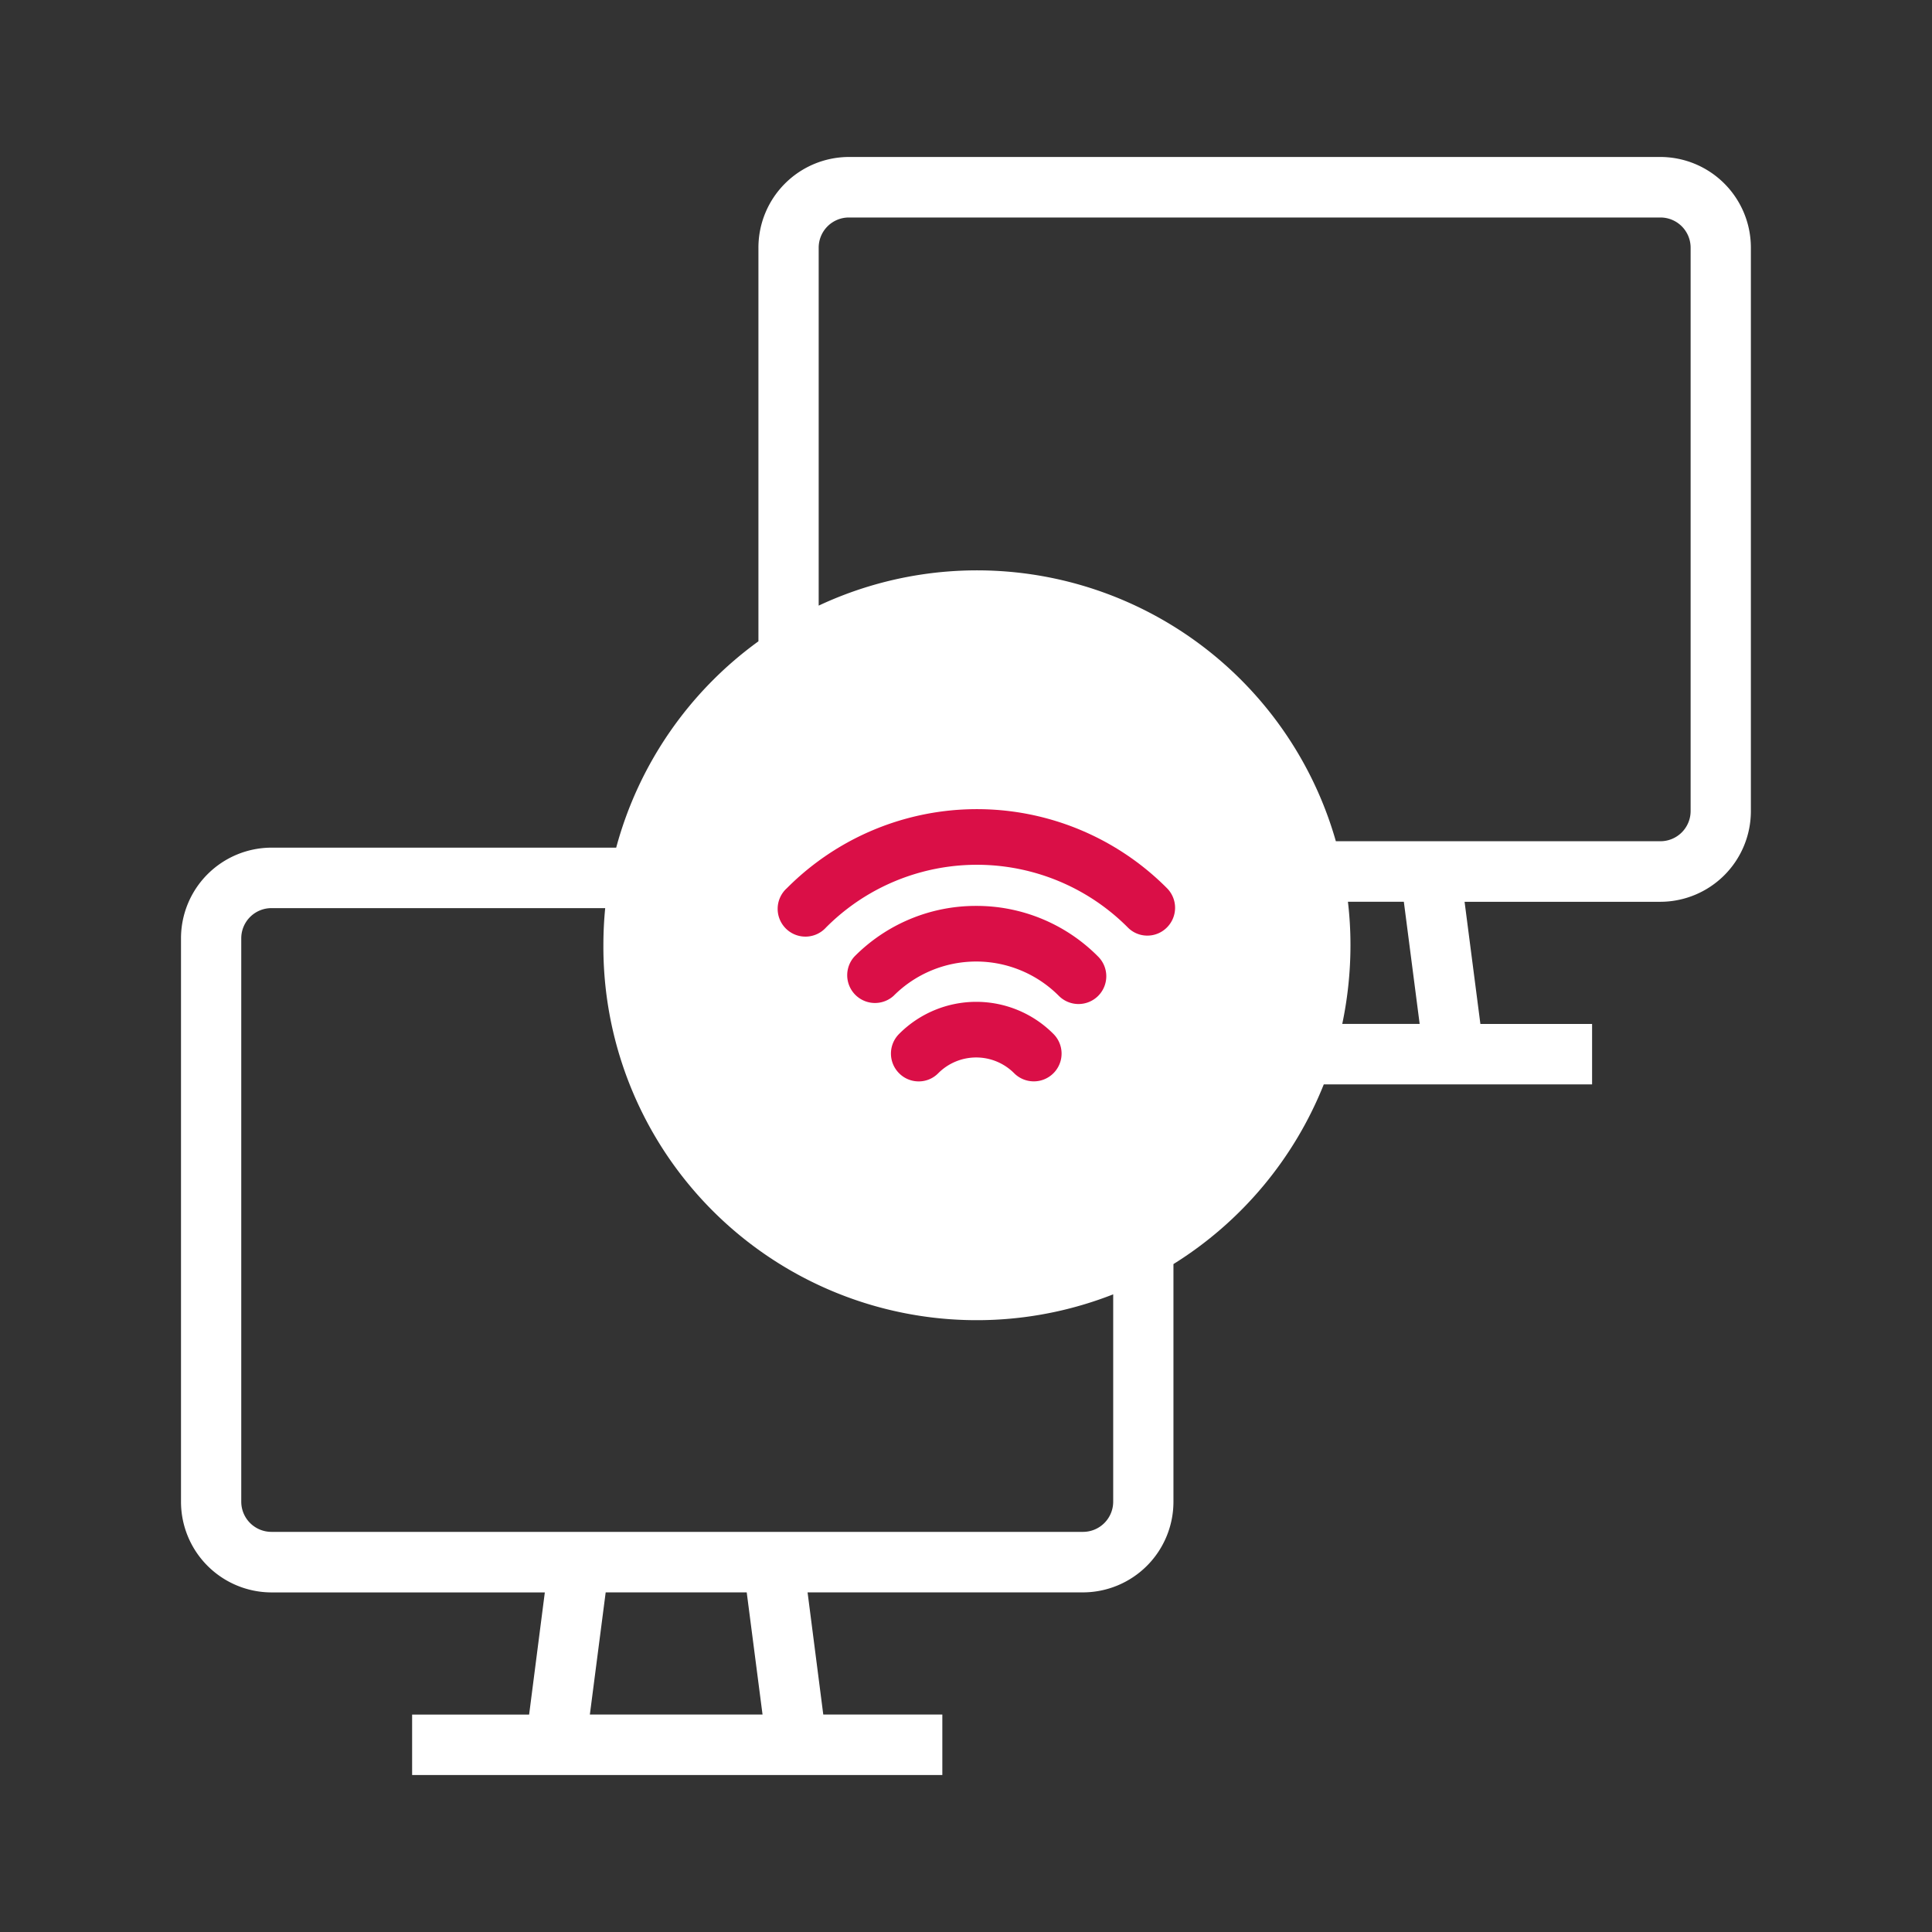 <svg xmlns="http://www.w3.org/2000/svg" width="160" height="160" viewBox="0 0 160 160">
  <rect x="0" y="0" width="160" height="160" fill="#333333" stroke="none"/>
  <defs>
    <style>
      .cls-1 {
        fill: #fff;
      }

      .cls-1, .cls-2 {
        fill-rule: evenodd;
      }

      .cls-2 {
        fill: #da0f47;
      }
    </style>
  </defs>
  <g id="icon_remote-reservation_w">
    <g id="shape">
      <path class="cls-1" d="M1189.51,309H1122.3a7.509,7.509,0,0,0-7.49,7.511v32.6a31.067,31.067,0,0,0-11.78,17.088h-28.55a7.509,7.509,0,0,0-7.49,7.511v46.656a7.509,7.509,0,0,0,7.49,7.511h22.64l-1.3,10.116h-9.69V443h43.91V437.99h-9.86l-1.3-10.116h22.82a7.507,7.507,0,0,0,7.48-7.511V400.685a31.1,31.1,0,0,0,12.45-14.882h22.22V380.8h-9.25l-1.31-10.118h16.22a7.509,7.509,0,0,0,7.49-7.511V316.512A7.509,7.509,0,0,0,1189.51,309ZM1115.15,437.99h-14.3l1.31-10.116h11.68Zm29.04-17.627a2.5,2.5,0,0,1-2.49,2.5h-67.22a2.5,2.5,0,0,1-2.5-2.5V373.707a2.5,2.5,0,0,1,2.5-2.5h27.64q-0.15,1.519-.15,3.08a30.918,30.918,0,0,0,42.22,28.905v17.174Zm25.38-39.567h-6.41a31.735,31.735,0,0,0,.68-6.512,30.672,30.672,0,0,0-.21-3.606h4.63Zm22.44-17.629a2.5,2.5,0,0,1-2.5,2.5h-26.88a30.9,30.9,0,0,0-42.83-19.512V316.512a2.5,2.5,0,0,1,2.5-2.5h67.21a2.5,2.5,0,0,1,2.5,2.5v46.655Z" transform="translate(-1052 -296)"/>
      <path id="Shape_51_copy" data-name="Shape 51 copy" class="cls-2" d="M1147.02,373.483a2.258,2.258,0,0,1-1.62-.675,17.634,17.634,0,0,0-24.99,0,2.3,2.3,0,1,1-3.24-3.256,22.194,22.194,0,0,1,31.47,0,2.3,2.3,0,0,1,0,3.256A2.275,2.275,0,0,1,1147.02,373.483Zm-5.7,5.666a2.3,2.3,0,0,1-1.63-.675,9.658,9.658,0,0,0-13.69,0,2.3,2.3,0,0,1-3.24-3.257,14.143,14.143,0,0,1,10.09-4.194h0a14.165,14.165,0,0,1,10.09,4.195A2.3,2.3,0,0,1,1141.32,379.149Zm-13.24,6.408a2.275,2.275,0,0,1-1.62-.675,2.3,2.3,0,0,1,0-3.257,9.012,9.012,0,0,1,12.78,0,2.3,2.3,0,1,1-3.25,3.257,4.437,4.437,0,0,0-6.29,0A2.258,2.258,0,0,1,1128.08,385.557Z" transform="translate(-1052 -296)"/>
    </g>
  </g>
</svg>
